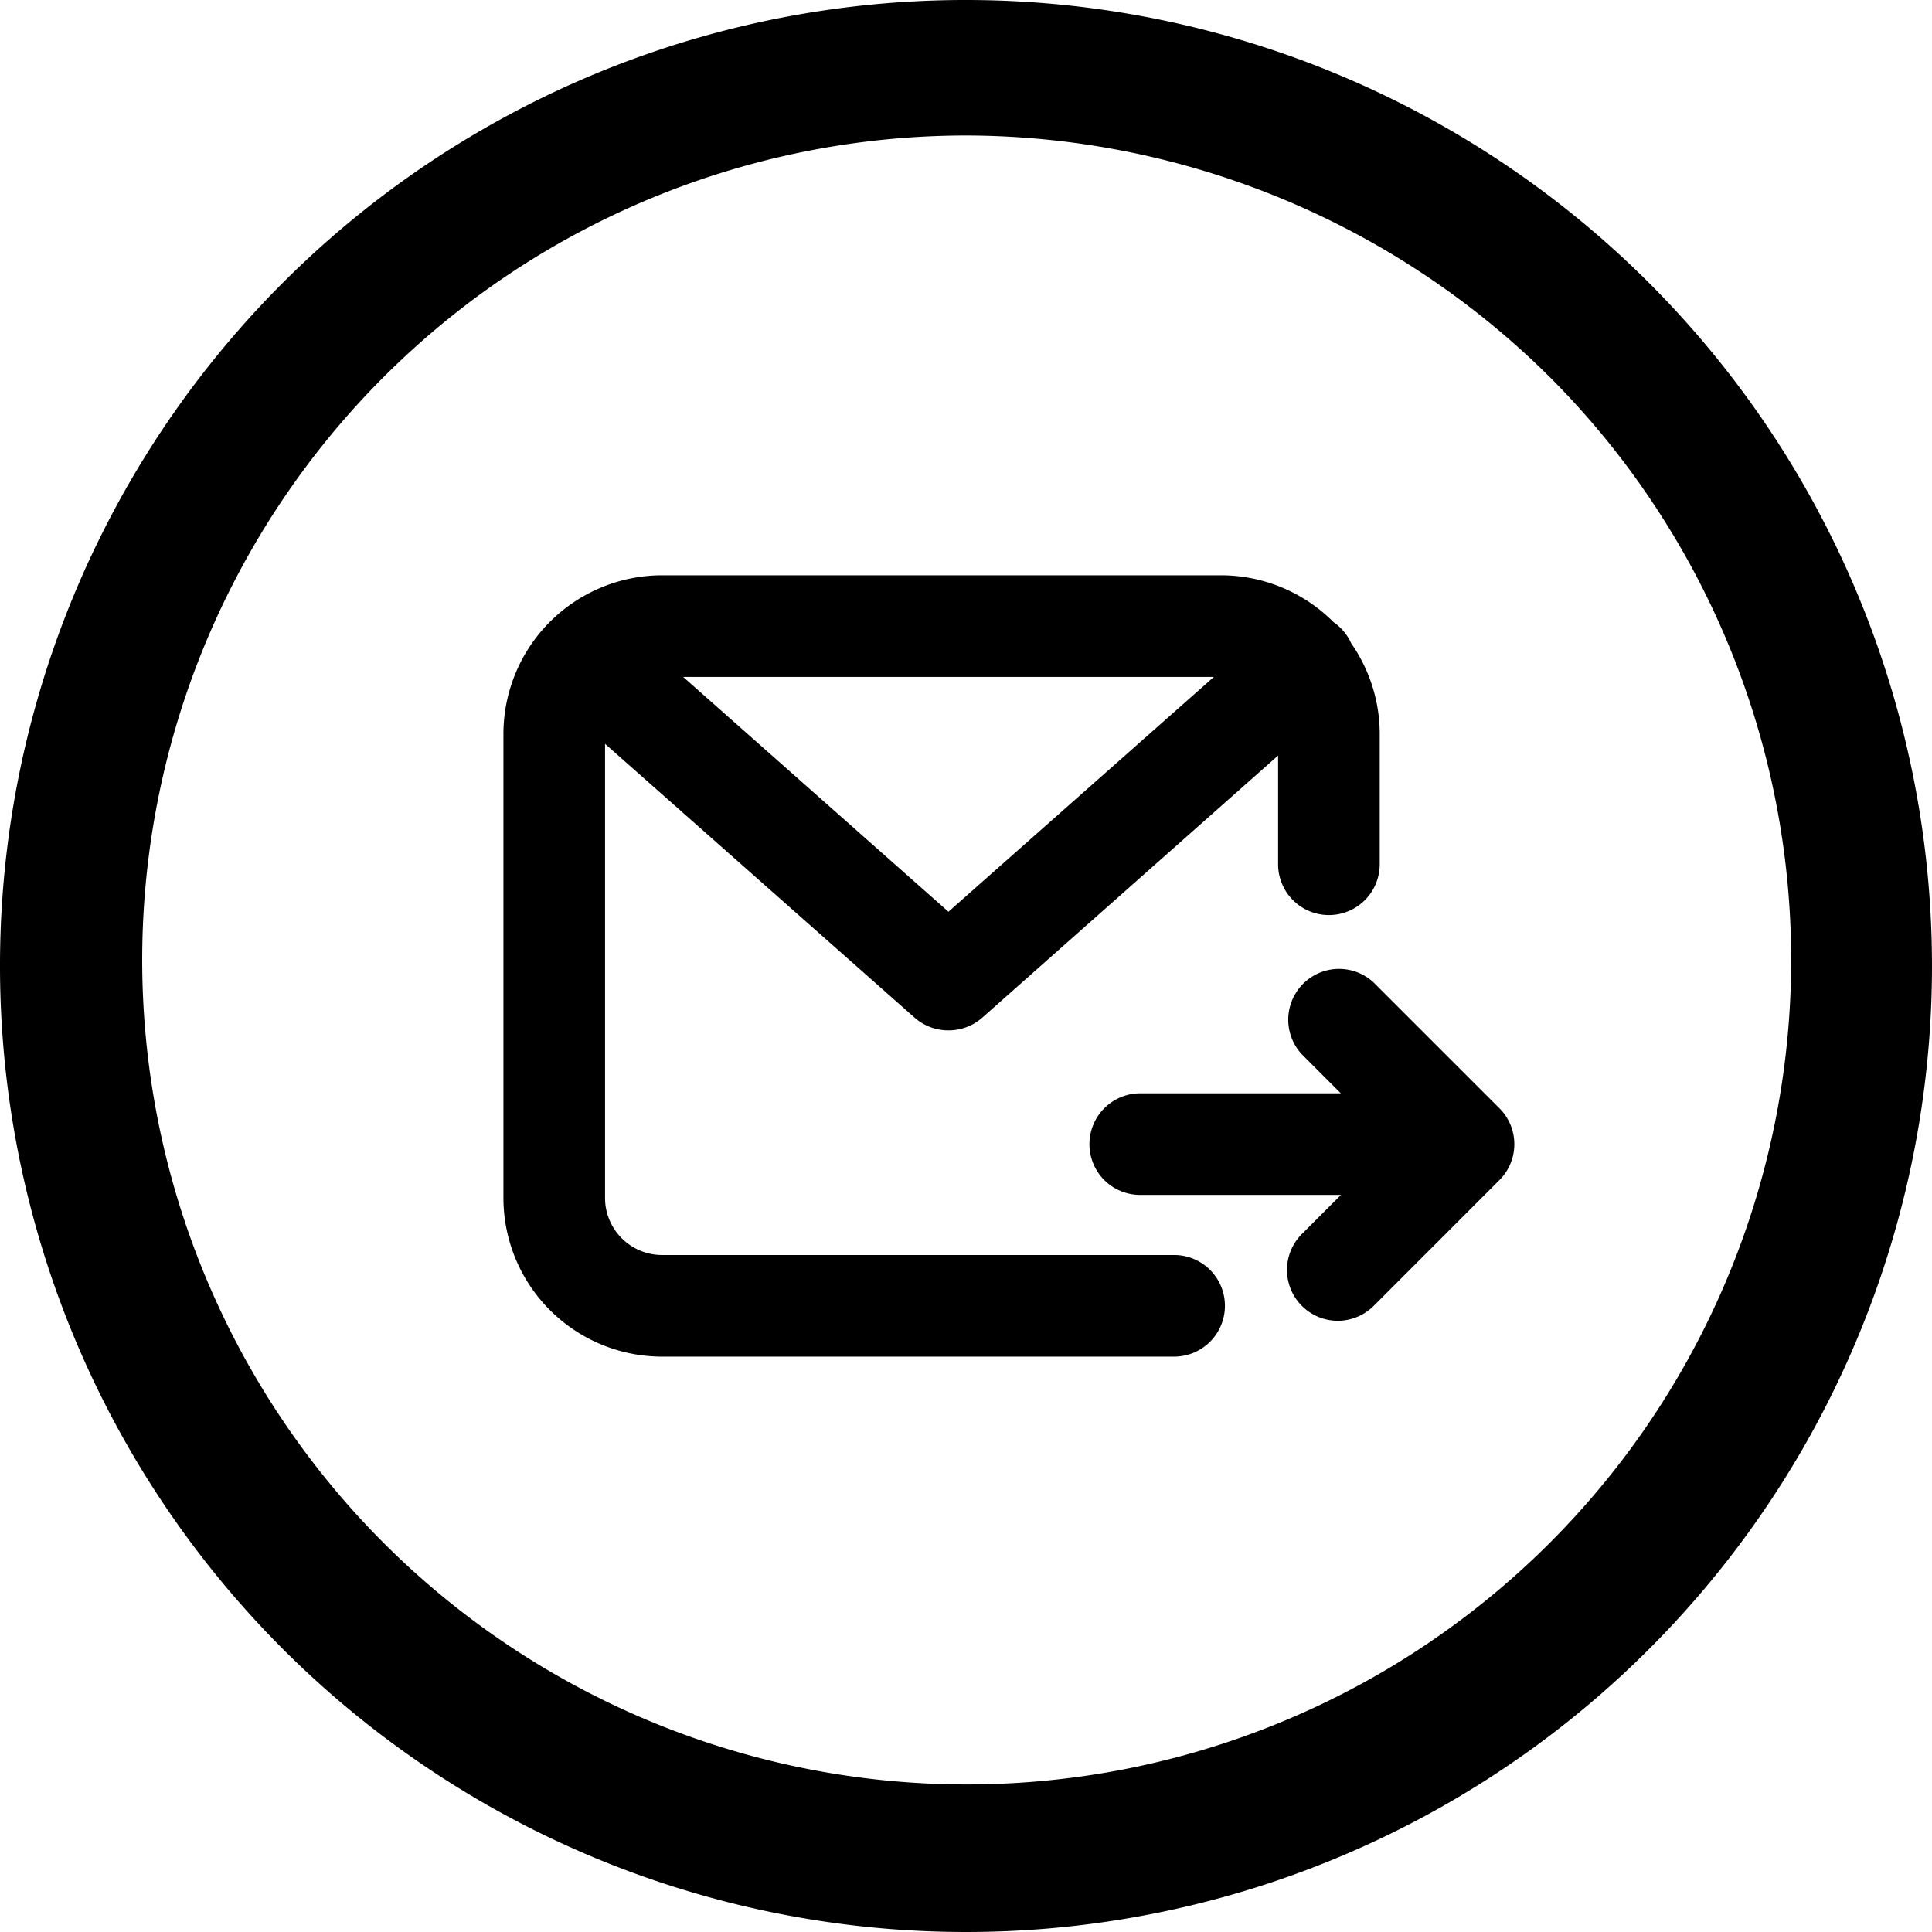 <svg xmlns="http://www.w3.org/2000/svg" width="28.518" height="28.518" viewBox="0 0 28.518 28.518"><path data-name="Path 3254" d="M14.245 2A12.17 12.17 0 1 0 22.9 5.59 12.262 12.262 0 0 0 14.245 2m0-2A14.259 14.259 0 1 1 0 14.273v-.014A14.252 14.252 0 0 1 14.245 0ZM14 15.209a.749.749 0 0 1-.5-.188l-5.218-4.615a.752.752 0 0 1 1-1.124L14 13.458l4.72-4.176a.75.75 0 1 1 1.016 1.1l-.022.019-5.214 4.62a.751.751 0 0 1-.5.188m2.3 2.21a.751.751 0 0 1 .531-1.281H21.6a.75.75 0 1 1 0 1.5h-4.769a.754.754 0 0 1-.531-.219m2.917 1.857a.75.75 0 0 1 0-1.061l1.325-1.326-1.325-1.326a.75.75 0 0 1 1.06-1.06l1.856 1.856a.749.749 0 0 1 0 1.06l-1.856 1.857a.749.749 0 0 1-1.06 0m-1.886.749H9.758a2.344 2.344 0 0 1-2.327-2.355v-6.823a2.344 2.344 0 0 1 2.327-2.355h8.281a2.344 2.344 0 0 1 2.327 2.355v1.91a.75.75 0 0 1-1.5 0v-1.91a.843.843 0 0 0-.827-.855H9.758a.843.843 0 0 0-.827.855v6.823a.843.843 0 0 0 .827.855h7.573a.75.75 0 0 1 0 1.5"/></svg>